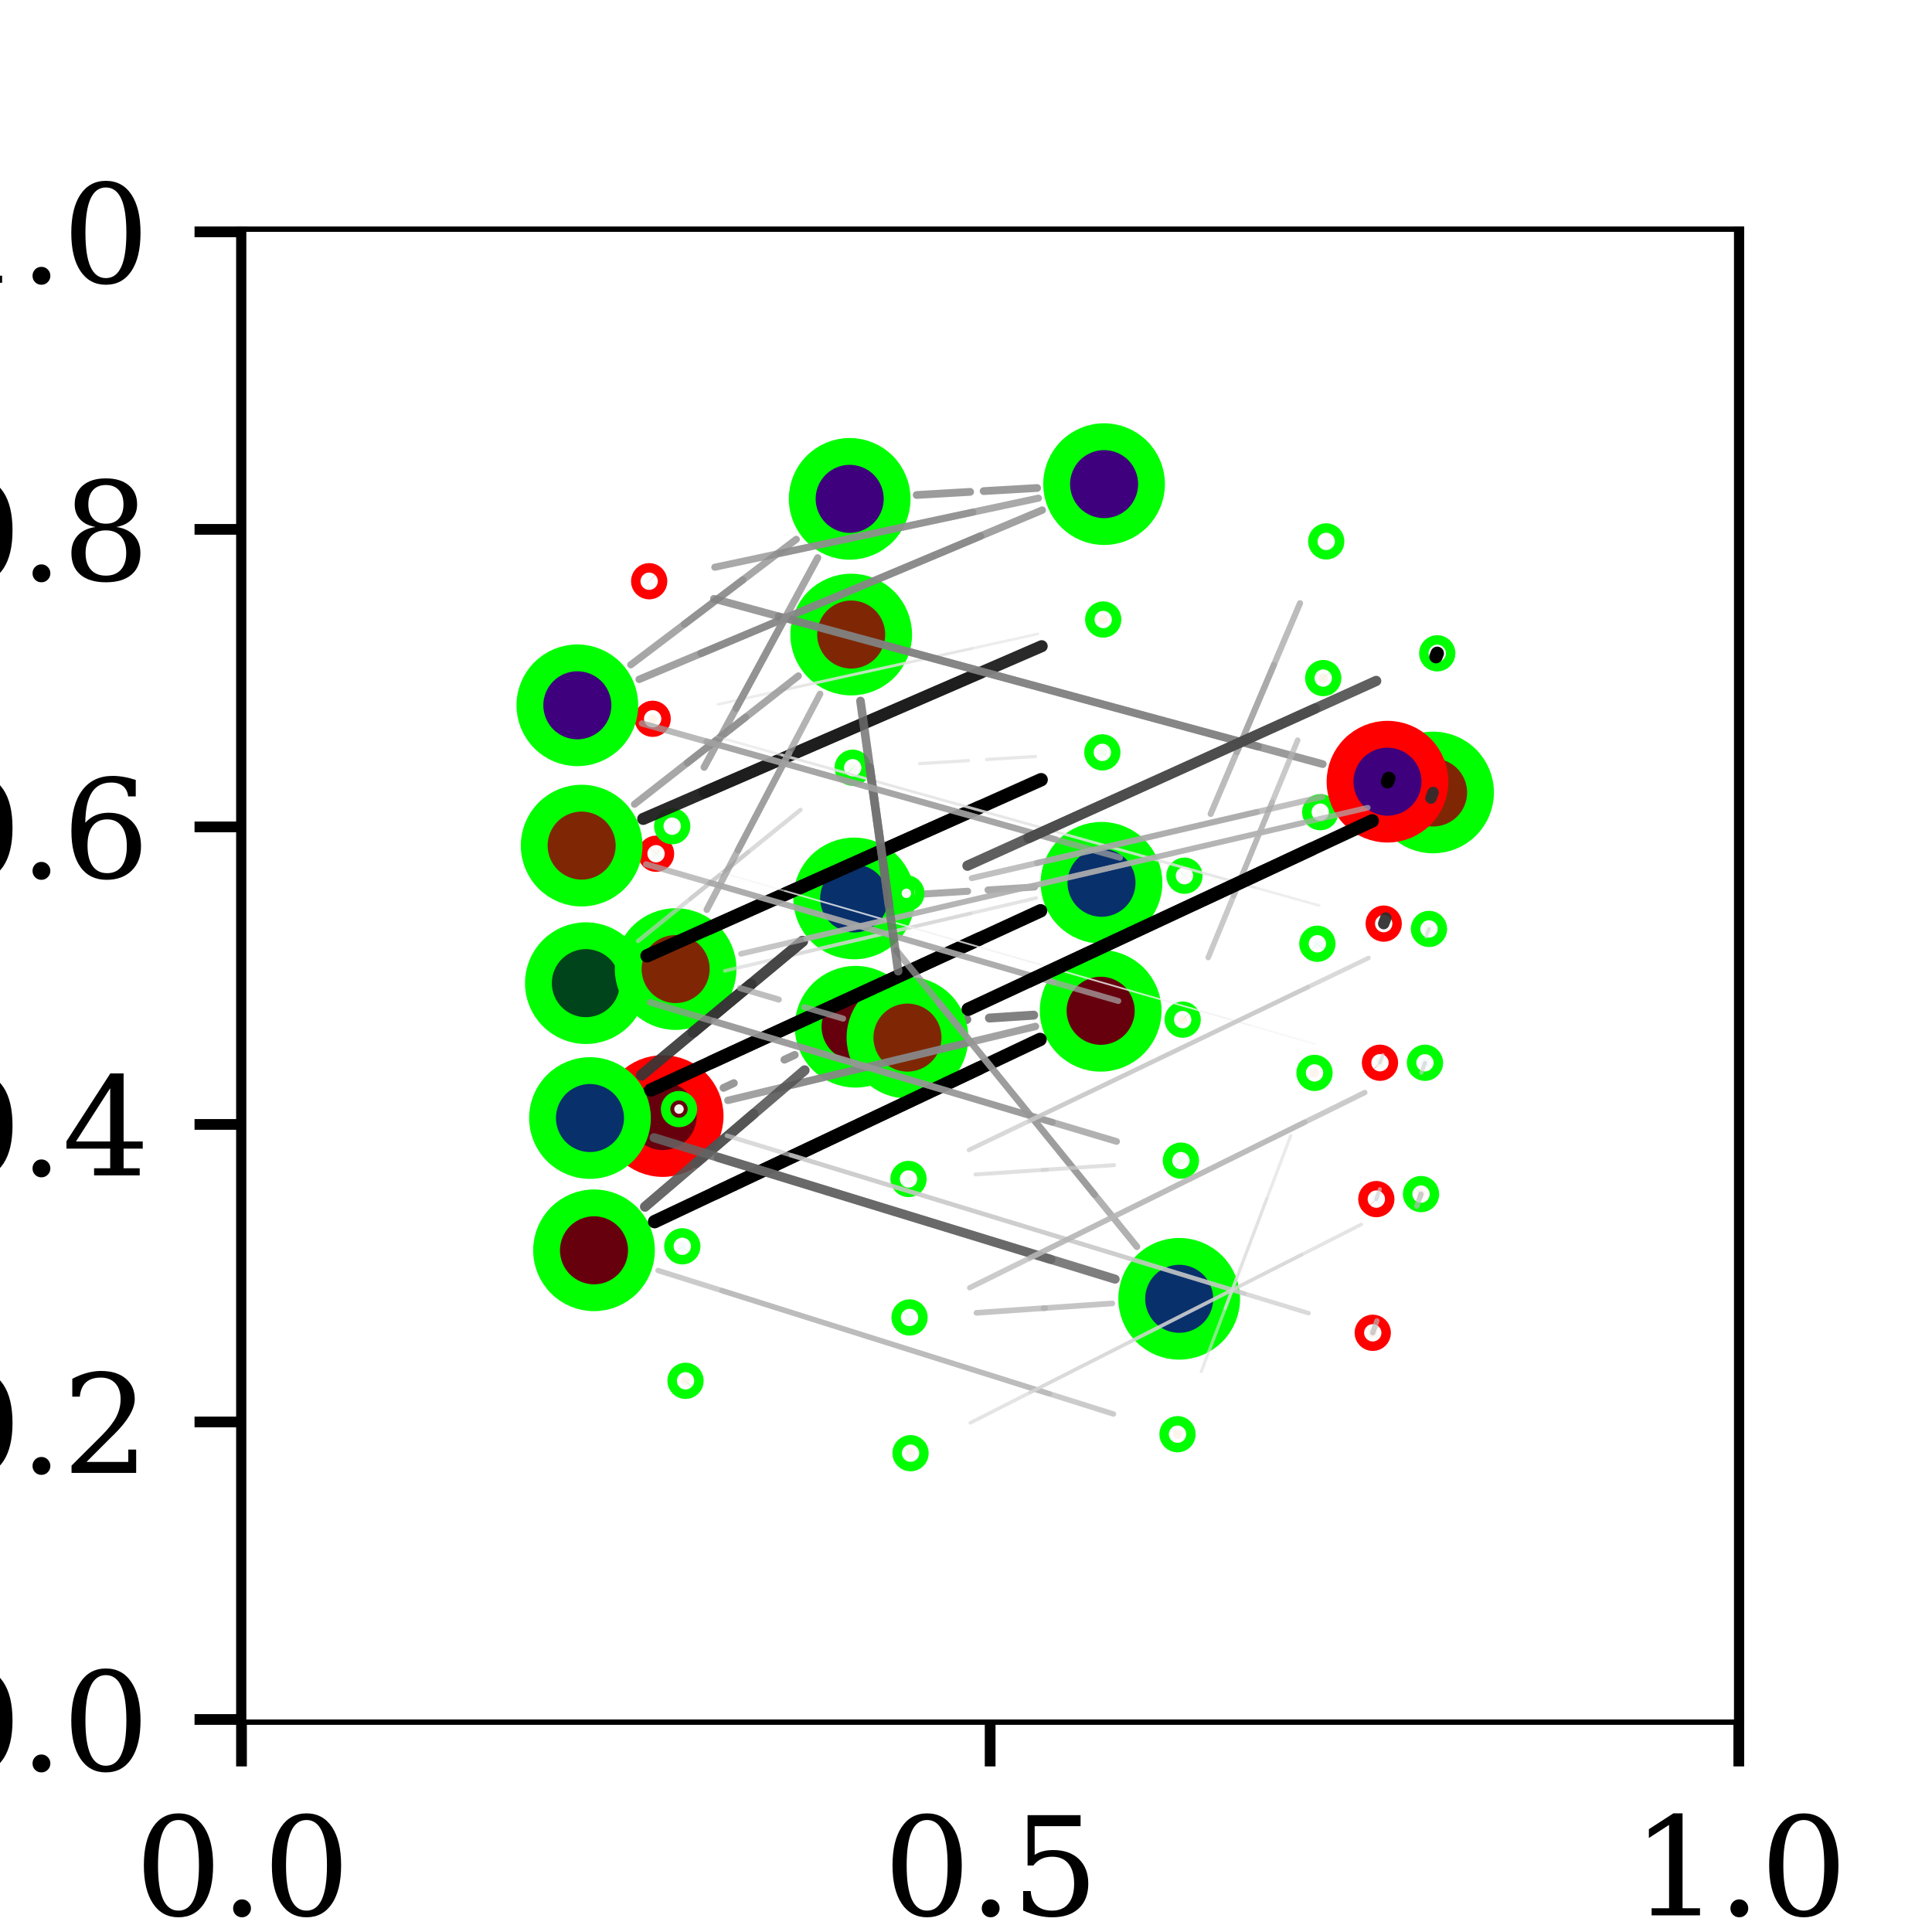 <?xml version="1.0" encoding="utf-8" standalone="no"?>
<!DOCTYPE svg PUBLIC "-//W3C//DTD SVG 1.1//EN"
  "http://www.w3.org/Graphics/SVG/1.1/DTD/svg11.dtd">
<svg xmlns:xlink="http://www.w3.org/1999/xlink" width="144pt" height="144pt" viewBox="0 0 144 144" xmlns="http://www.w3.org/2000/svg" version="1.1">
 <defs>
  <style type="text/css">*{stroke-linejoin: round; stroke-linecap: butt}</style>
 </defs>
 <g id="figure_1">
  <g id="patch_1">
   <path d="M 0 144 
L 144 144 
L 144 0 
L 0 0 
z
" style="fill: #ffffff"/>
  </g>
  <g id="axes_1">
   <g id="patch_2">
    <path d="M 18 128.16 
L 129.6 128.16 
L 129.6 17.28 
L 18 17.28 
z
" style="fill: #ffffff"/>
   </g>
   <g id="matplotlib.axis_1">
    <g id="xtick_1">
     <g id="line2d_1">
      <defs>
       <path id="m1e3a416f49" d="M 0 0 
L 0 3.5 
" style="stroke: #000000; stroke-width: 0.8"/>
      </defs>
      <g>
       <use xlink:href="#m1e3a416f49" x="18" y="128.16" style="stroke: #000000; stroke-width: 0.8"/>
      </g>
     </g>
     <g id="text_1">
      <!-- 0.0 -->
      <g transform="translate(10.048 142.758) scale(0.1 -0.1)">
       <defs>
        <path id="DejaVuSerif-30" d="M 2034 219 
Q 2513 219 2750 744 
Q 2988 1269 2988 2328 
Q 2988 3391 2750 3916 
Q 2513 4441 2034 4441 
Q 1556 4441 1318 3916 
Q 1081 3391 1081 2328 
Q 1081 1269 1318 744 
Q 1556 219 2034 219 
z
M 2034 -91 
Q 1275 -91 848 546 
Q 422 1184 422 2328 
Q 422 3475 848 4112 
Q 1275 4750 2034 4750 
Q 2797 4750 3222 4112 
Q 3647 3475 3647 2328 
Q 3647 1184 3222 546 
Q 2797 -91 2034 -91 
z
" transform="scale(0.016)"/>
        <path id="DejaVuSerif-2e" d="M 603 325 
Q 603 500 722 622 
Q 841 744 1019 744 
Q 1191 744 1312 622 
Q 1434 500 1434 325 
Q 1434 153 1312 31 
Q 1191 -91 1019 -91 
Q 841 -91 722 29 
Q 603 150 603 325 
z
" transform="scale(0.016)"/>
       </defs>
       <use xlink:href="#DejaVuSerif-30"/>
       <use xlink:href="#DejaVuSerif-2e" x="63.623"/>
       <use xlink:href="#DejaVuSerif-30" x="95.41"/>
      </g>
     </g>
    </g>
    <g id="xtick_2">
     <g id="line2d_2">
      <g>
       <use xlink:href="#m1e3a416f49" x="73.8" y="128.16" style="stroke: #000000; stroke-width: 0.8"/>
      </g>
     </g>
     <g id="text_2">
      <!-- 0.5 -->
      <g transform="translate(65.848 142.758) scale(0.1 -0.1)">
       <defs>
        <path id="DejaVuSerif-35" d="M 3219 4666 
L 3219 4153 
L 1081 4153 
L 1081 2816 
Q 1244 2928 1461 2984 
Q 1678 3041 1947 3041 
Q 2703 3041 3140 2622 
Q 3578 2203 3578 1478 
Q 3578 738 3136 323 
Q 2694 -91 1894 -91 
Q 1572 -91 1234 -12 
Q 897 66 544 225 
L 544 1131 
L 897 1131 
Q 925 688 1179 453 
Q 1434 219 1894 219 
Q 2388 219 2653 544 
Q 2919 869 2919 1478 
Q 2919 2084 2655 2407 
Q 2391 2731 1894 2731 
Q 1613 2731 1398 2631 
Q 1184 2531 1019 2322 
L 750 2322 
L 750 4666 
L 3219 4666 
z
" transform="scale(0.016)"/>
       </defs>
       <use xlink:href="#DejaVuSerif-30"/>
       <use xlink:href="#DejaVuSerif-2e" x="63.623"/>
       <use xlink:href="#DejaVuSerif-35" x="95.41"/>
      </g>
     </g>
    </g>
    <g id="xtick_3">
     <g id="line2d_3">
      <g>
       <use xlink:href="#m1e3a416f49" x="129.6" y="128.16" style="stroke: #000000; stroke-width: 0.8"/>
      </g>
     </g>
     <g id="text_3">
      <!-- 1.0 -->
      <g transform="translate(121.648 142.758) scale(0.1 -0.1)">
       <defs>
        <path id="DejaVuSerif-31" d="M 909 0 
L 909 331 
L 1722 331 
L 1722 4213 
L 781 3603 
L 781 4013 
L 1919 4750 
L 2350 4750 
L 2350 331 
L 3163 331 
L 3163 0 
L 909 0 
z
" transform="scale(0.016)"/>
       </defs>
       <use xlink:href="#DejaVuSerif-31"/>
       <use xlink:href="#DejaVuSerif-2e" x="63.623"/>
       <use xlink:href="#DejaVuSerif-30" x="95.41"/>
      </g>
     </g>
    </g>
   </g>
   <g id="matplotlib.axis_2">
    <g id="ytick_1">
     <g id="line2d_4">
      <defs>
       <path id="mc2024f6b3c" d="M 0 0 
L -3.5 0 
" style="stroke: #000000; stroke-width: 0.8"/>
      </defs>
      <g>
       <use xlink:href="#mc2024f6b3c" x="18" y="128.16" style="stroke: #000000; stroke-width: 0.8"/>
      </g>
     </g>
     <g id="text_4">
      <!-- 0.0 -->
      <g transform="translate(-4.903 131.959) scale(0.1 -0.1)">
       <use xlink:href="#DejaVuSerif-30"/>
       <use xlink:href="#DejaVuSerif-2e" x="63.623"/>
       <use xlink:href="#DejaVuSerif-30" x="95.41"/>
      </g>
     </g>
    </g>
    <g id="ytick_2">
     <g id="line2d_5">
      <g>
       <use xlink:href="#mc2024f6b3c" x="18" y="105.984" style="stroke: #000000; stroke-width: 0.8"/>
      </g>
     </g>
     <g id="text_5">
      <!-- 0.2 -->
      <g transform="translate(-4.903 109.783) scale(0.1 -0.1)">
       <defs>
        <path id="DejaVuSerif-32" d="M 819 3553 
L 469 3553 
L 469 4384 
Q 803 4563 1142 4656 
Q 1481 4750 1806 4750 
Q 2534 4750 2956 4397 
Q 3378 4044 3378 3438 
Q 3378 2753 2422 1800 
Q 2347 1728 2309 1691 
L 1131 513 
L 3078 513 
L 3078 1088 
L 3444 1088 
L 3444 0 
L 434 0 
L 434 341 
L 1850 1753 
Q 2319 2222 2519 2614 
Q 2719 3006 2719 3438 
Q 2719 3909 2473 4175 
Q 2228 4441 1797 4441 
Q 1350 4441 1106 4219 
Q 863 3997 819 3553 
z
" transform="scale(0.016)"/>
       </defs>
       <use xlink:href="#DejaVuSerif-30"/>
       <use xlink:href="#DejaVuSerif-2e" x="63.623"/>
       <use xlink:href="#DejaVuSerif-32" x="95.41"/>
      </g>
     </g>
    </g>
    <g id="ytick_3">
     <g id="line2d_6">
      <g>
       <use xlink:href="#mc2024f6b3c" x="18" y="83.808" style="stroke: #000000; stroke-width: 0.8"/>
      </g>
     </g>
     <g id="text_6">
      <!-- 0.4 -->
      <g transform="translate(-4.903 87.607) scale(0.1 -0.1)">
       <defs>
        <path id="DejaVuSerif-34" d="M 2234 1581 
L 2234 4063 
L 641 1581 
L 2234 1581 
z
M 3609 0 
L 1484 0 
L 1484 331 
L 2234 331 
L 2234 1247 
L 197 1247 
L 197 1588 
L 2241 4750 
L 2859 4750 
L 2859 1581 
L 3750 1581 
L 3750 1247 
L 2859 1247 
L 2859 331 
L 3609 331 
L 3609 0 
z
" transform="scale(0.016)"/>
       </defs>
       <use xlink:href="#DejaVuSerif-30"/>
       <use xlink:href="#DejaVuSerif-2e" x="63.623"/>
       <use xlink:href="#DejaVuSerif-34" x="95.41"/>
      </g>
     </g>
    </g>
    <g id="ytick_4">
     <g id="line2d_7">
      <g>
       <use xlink:href="#mc2024f6b3c" x="18" y="61.632" style="stroke: #000000; stroke-width: 0.8"/>
      </g>
     </g>
     <g id="text_7">
      <!-- 0.6 -->
      <g transform="translate(-4.903 65.431) scale(0.1 -0.1)">
       <defs>
        <path id="DejaVuSerif-36" d="M 2094 219 
Q 2534 219 2771 542 
Q 3009 866 3009 1472 
Q 3009 2078 2771 2401 
Q 2534 2725 2094 2725 
Q 1647 2725 1412 2412 
Q 1178 2100 1178 1509 
Q 1178 888 1415 553 
Q 1653 219 2094 219 
z
M 1075 2569 
Q 1288 2803 1556 2918 
Q 1825 3034 2163 3034 
Q 2859 3034 3264 2615 
Q 3669 2197 3669 1472 
Q 3669 763 3233 336 
Q 2797 -91 2069 -91 
Q 1278 -91 853 498 
Q 428 1088 428 2181 
Q 428 3406 931 4078 
Q 1434 4750 2350 4750 
Q 2597 4750 2869 4703 
Q 3141 4656 3425 4563 
L 3425 3794 
L 3072 3794 
Q 3034 4109 2831 4275 
Q 2628 4441 2284 4441 
Q 1678 4441 1381 3981 
Q 1084 3522 1075 2569 
z
" transform="scale(0.016)"/>
       </defs>
       <use xlink:href="#DejaVuSerif-30"/>
       <use xlink:href="#DejaVuSerif-2e" x="63.623"/>
       <use xlink:href="#DejaVuSerif-36" x="95.41"/>
      </g>
     </g>
    </g>
    <g id="ytick_5">
     <g id="line2d_8">
      <g>
       <use xlink:href="#mc2024f6b3c" x="18" y="39.456" style="stroke: #000000; stroke-width: 0.8"/>
      </g>
     </g>
     <g id="text_8">
      <!-- 0.8 -->
      <g transform="translate(-4.903 43.255) scale(0.1 -0.1)">
       <defs>
        <path id="DejaVuSerif-38" d="M 2981 1275 
Q 2981 1775 2732 2051 
Q 2484 2328 2034 2328 
Q 1584 2328 1336 2051 
Q 1088 1775 1088 1275 
Q 1088 772 1336 495 
Q 1584 219 2034 219 
Q 2484 219 2732 495 
Q 2981 772 2981 1275 
z
M 2853 3541 
Q 2853 3966 2637 4203 
Q 2422 4441 2034 4441 
Q 1650 4441 1433 4203 
Q 1216 3966 1216 3541 
Q 1216 3113 1433 2875 
Q 1650 2638 2034 2638 
Q 2422 2638 2637 2875 
Q 2853 3113 2853 3541 
z
M 2516 2484 
Q 3047 2413 3344 2092 
Q 3641 1772 3641 1275 
Q 3641 619 3225 264 
Q 2809 -91 2034 -91 
Q 1263 -91 845 264 
Q 428 619 428 1275 
Q 428 1772 725 2092 
Q 1022 2413 1556 2484 
Q 1084 2569 832 2842 
Q 581 3116 581 3541 
Q 581 4103 968 4426 
Q 1356 4750 2034 4750 
Q 2713 4750 3100 4426 
Q 3488 4103 3488 3541 
Q 3488 3116 3236 2842 
Q 2984 2569 2516 2484 
z
" transform="scale(0.016)"/>
       </defs>
       <use xlink:href="#DejaVuSerif-30"/>
       <use xlink:href="#DejaVuSerif-2e" x="63.623"/>
       <use xlink:href="#DejaVuSerif-38" x="95.41"/>
      </g>
     </g>
    </g>
    <g id="ytick_6">
     <g id="line2d_9">
      <g>
       <use xlink:href="#mc2024f6b3c" x="18" y="17.28" style="stroke: #000000; stroke-width: 0.8"/>
      </g>
     </g>
     <g id="text_9">
      <!-- 1.0 -->
      <g transform="translate(-4.903 21.079) scale(0.1 -0.1)">
       <use xlink:href="#DejaVuSerif-31"/>
       <use xlink:href="#DejaVuSerif-2e" x="63.623"/>
       <use xlink:href="#DejaVuSerif-30" x="95.41"/>
      </g>
     </g>
    </g>
   </g>
   <g id="patch_3">
    <path d="M 18 128.16 
L 18 17.28 
" style="fill: none; stroke: #000000; stroke-width: 0.8; stroke-linejoin: miter; stroke-linecap: square"/>
   </g>
   <g id="patch_4">
    <path d="M 129.6 128.16 
L 129.6 17.28 
" style="fill: none; stroke: #000000; stroke-width: 0.8; stroke-linejoin: miter; stroke-linecap: square"/>
   </g>
   <g id="patch_5">
    <path d="M 18 128.16 
L 129.6 128.16 
" style="fill: none; stroke: #000000; stroke-width: 0.8; stroke-linejoin: miter; stroke-linecap: square"/>
   </g>
   <g id="patch_6">
    <path d="M 18 17.28 
L 129.6 17.28 
" style="fill: none; stroke: #000000; stroke-width: 0.8; stroke-linejoin: miter; stroke-linecap: square"/>
   </g>
  </g>
  <g id="patch_7">
   <path d="M 18.36 128.16 
L 129.24 128.16 
L 129.24 17.28 
L 18.36 17.28 
z
" style="fill: #ffffff"/>
  </g>
  <g id="axes_2">
   <g id="patch_8">
    <path d="M 72.061 75.988 
Q 70.411 76.095 68.761 76.203 
" clip-path="url(#p7ff973a29e)" style="fill: none; opacity: 0.834; stroke: #686868; stroke-width: 0.667; stroke-linecap: round"/>
   </g>
   <g id="Path3DCollection_1">
    <path d="M 82.037 78.874 
C 82.975 78.874 83.874 78.501 84.537 77.838 
C 85.2 77.175 85.573 76.276 85.573 75.338 
C 85.573 74.4 85.2 73.501 84.537 72.838 
C 83.874 72.175 82.975 71.802 82.037 71.802 
C 81.099 71.802 80.2 72.175 79.537 72.838 
C 78.874 73.501 78.501 74.4 78.501 75.338 
C 78.501 76.276 78.874 77.175 79.537 77.838 
C 80.2 78.501 81.099 78.874 82.037 78.874 
z
" clip-path="url(#p7ff973a29e)" style="fill: #67000d; stroke: #00ff00; stroke-width: 2"/>
    <path d="M 63.77 80.063 
C 64.708 80.063 65.607 79.691 66.27 79.028 
C 66.933 78.365 67.306 77.465 67.306 76.528 
C 67.306 75.59 66.933 74.691 66.27 74.028 
C 65.607 73.365 64.708 72.992 63.77 72.992 
C 62.832 72.992 61.933 73.365 61.27 74.028 
C 60.607 74.691 60.234 75.59 60.234 76.528 
C 60.234 77.465 60.607 78.365 61.27 79.028 
C 61.933 79.691 62.832 80.063 63.77 80.063 
z
" clip-path="url(#p7ff973a29e)" style="fill: #67000d; stroke: #00ff00; stroke-width: 2"/>
    <path d="M 97.977 80.322 
C 98.07 80.322 98.16 80.284 98.227 80.218 
C 98.293 80.152 98.33 80.062 98.33 79.968 
C 98.33 79.874 98.293 79.784 98.227 79.718 
C 98.16 79.652 98.07 79.615 97.977 79.615 
C 97.883 79.615 97.793 79.652 97.727 79.718 
C 97.66 79.784 97.623 79.874 97.623 79.968 
C 97.623 80.062 97.66 80.152 97.727 80.218 
C 97.793 80.284 97.883 80.322 97.977 80.322 
z
" clip-path="url(#p7ff973a29e)" style="fill: #fff5f0; stroke: #00ff00; stroke-width: 2"/>
    <path d="M 49.392 86.72 
C 50.329 86.72 51.229 86.347 51.892 85.684 
C 52.555 85.021 52.927 84.122 52.927 83.184 
C 52.927 82.246 52.555 81.347 51.892 80.684 
C 51.229 80.021 50.329 79.649 49.392 79.649 
C 48.454 79.649 47.555 80.021 46.892 80.684 
C 46.229 81.347 45.856 82.246 45.856 83.184 
C 45.856 84.122 46.229 85.021 46.892 85.684 
C 47.555 86.347 48.454 86.72 49.392 86.72 
z
" clip-path="url(#p7ff973a29e)" style="fill: #67000d; stroke: #ff0000; stroke-width: 2"/>
    <path d="M 105.915 89.354 
C 106.009 89.354 106.098 89.317 106.165 89.251 
C 106.231 89.184 106.268 89.094 106.268 89.001 
C 106.268 88.907 106.231 88.817 106.165 88.751 
C 106.098 88.684 106.009 88.647 105.915 88.647 
C 105.821 88.647 105.731 88.684 105.665 88.751 
C 105.598 88.817 105.561 88.907 105.561 89.001 
C 105.561 89.094 105.598 89.184 105.665 89.251 
C 105.731 89.317 105.821 89.354 105.915 89.354 
z
" clip-path="url(#p7ff973a29e)" style="fill: #fff5f0; stroke: #00ff00; stroke-width: 2"/>
    <path d="M 44.273 96.726 
C 45.211 96.726 46.11 96.354 46.773 95.691 
C 47.436 95.028 47.809 94.128 47.809 93.191 
C 47.809 92.253 47.436 91.354 46.773 90.691 
C 46.11 90.028 45.211 89.655 44.273 89.655 
C 43.335 89.655 42.436 90.028 41.773 90.691 
C 41.11 91.354 40.738 92.253 40.738 93.191 
C 40.738 94.128 41.11 95.028 41.773 95.691 
C 42.436 96.354 43.335 96.726 44.273 96.726 
z
" clip-path="url(#p7ff973a29e)" style="fill: #67000d; stroke: #00ff00; stroke-width: 2"/>
    <path d="M 102.317 99.693 
C 102.411 99.693 102.501 99.656 102.567 99.59 
C 102.633 99.523 102.671 99.433 102.671 99.34 
C 102.671 99.246 102.633 99.156 102.567 99.09 
C 102.501 99.023 102.411 98.986 102.317 98.986 
C 102.223 98.986 102.133 99.023 102.067 99.09 
C 102.001 99.156 101.963 99.246 101.963 99.34 
C 101.963 99.433 102.001 99.523 102.067 99.59 
C 102.133 99.656 102.223 99.693 102.317 99.693 
z
" clip-path="url(#p7ff973a29e)" style="fill: #fff5f0; stroke: #ff0000; stroke-width: 2"/>
    <path d="M 51.095 103.272 
C 51.189 103.272 51.279 103.235 51.345 103.168 
C 51.412 103.102 51.449 103.012 51.449 102.918 
C 51.449 102.824 51.412 102.735 51.345 102.668 
C 51.279 102.602 51.189 102.565 51.095 102.565 
C 51.002 102.565 50.912 102.602 50.845 102.668 
C 50.779 102.735 50.742 102.824 50.742 102.918 
C 50.742 103.012 50.779 103.102 50.845 103.168 
C 50.912 103.235 51.002 103.272 51.095 103.272 
z
" clip-path="url(#p7ff973a29e)" style="fill: #fff5f0; stroke: #00ff00; stroke-width: 2"/>
    <path d="M 87.765 107.251 
C 87.859 107.251 87.949 107.214 88.015 107.148 
C 88.081 107.081 88.118 106.991 88.118 106.898 
C 88.118 106.804 88.081 106.714 88.015 106.648 
C 87.949 106.581 87.859 106.544 87.765 106.544 
C 87.671 106.544 87.581 106.581 87.515 106.648 
C 87.449 106.714 87.411 106.804 87.411 106.898 
C 87.411 106.991 87.449 107.081 87.515 107.148 
C 87.581 107.214 87.671 107.251 87.765 107.251 
z
" clip-path="url(#p7ff973a29e)" style="fill: #fff5f0; stroke: #00ff00; stroke-width: 2"/>
    <path d="M 67.867 108.666 
C 67.96 108.666 68.05 108.628 68.117 108.562 
C 68.183 108.496 68.22 108.406 68.22 108.312 
C 68.22 108.218 68.183 108.128 68.117 108.062 
C 68.05 107.996 67.96 107.959 67.867 107.959 
C 67.773 107.959 67.683 107.996 67.617 108.062 
C 67.55 108.128 67.513 108.218 67.513 108.312 
C 67.513 108.406 67.55 108.496 67.617 108.562 
C 67.683 108.628 67.773 108.666 67.867 108.666 
z
" clip-path="url(#p7ff973a29e)" style="fill: #fff5f0; stroke: #00ff00; stroke-width: 2"/>
   </g>
   <g id="patch_9">
    <path d="M 73.746 75.878 
Q 75.396 75.771 77.046 75.663 
" clip-path="url(#p7ff973a29e)" style="fill: none; opacity: 0.834; stroke: #686868; stroke-width: 0.667; stroke-linecap: round"/>
   </g>
   <g id="Path3DCollection_2">
    <path d="M 82.099 69.332 
C 83.037 69.332 83.936 68.959 84.599 68.296 
C 85.262 67.633 85.635 66.734 85.635 65.796 
C 85.635 64.859 85.262 63.959 84.599 63.296 
C 83.936 62.633 83.037 62.261 82.099 62.261 
C 81.162 62.261 80.262 62.633 79.599 63.296 
C 78.936 63.959 78.564 64.859 78.564 65.796 
C 78.564 66.734 78.936 67.633 79.599 68.296 
C 80.262 68.959 81.162 69.332 82.099 69.332 
z
" clip-path="url(#p7ff973a29e)" style="fill: #08306b; stroke: #00ff00; stroke-width: 2"/>
    <path d="M 63.663 70.5 
C 64.601 70.5 65.5 70.127 66.163 69.464 
C 66.826 68.801 67.199 67.902 67.199 66.964 
C 67.199 66.027 66.826 65.127 66.163 64.464 
C 65.5 63.801 64.601 63.429 63.663 63.429 
C 62.726 63.429 61.826 63.801 61.163 64.464 
C 60.5 65.127 60.128 66.027 60.128 66.964 
C 60.128 67.902 60.5 68.801 61.163 69.464 
C 61.826 70.127 62.726 70.5 63.663 70.5 
z
" clip-path="url(#p7ff973a29e)" style="fill: #08306b; stroke: #00ff00; stroke-width: 2"/>
    <path d="M 98.189 70.696 
C 98.283 70.696 98.373 70.659 98.439 70.592 
C 98.505 70.526 98.542 70.436 98.542 70.342 
C 98.542 70.249 98.505 70.159 98.439 70.092 
C 98.373 70.026 98.283 69.989 98.189 69.989 
C 98.095 69.989 98.005 70.026 97.939 70.092 
C 97.873 70.159 97.835 70.249 97.835 70.342 
C 97.835 70.436 97.873 70.526 97.939 70.592 
C 98.005 70.659 98.095 70.696 98.189 70.696 
z
" clip-path="url(#p7ff973a29e)" style="fill: #f7fbff; stroke: #00ff00; stroke-width: 2"/>
    <path d="M 49.147 73.854 
C 49.241 73.854 49.331 73.817 49.397 73.751 
C 49.463 73.684 49.501 73.594 49.501 73.501 
C 49.501 73.407 49.463 73.317 49.397 73.251 
C 49.331 73.184 49.241 73.147 49.147 73.147 
C 49.053 73.147 48.963 73.184 48.897 73.251 
C 48.831 73.317 48.794 73.407 48.794 73.501 
C 48.794 73.594 48.831 73.684 48.897 73.751 
C 48.963 73.817 49.053 73.854 49.147 73.854 
z
" clip-path="url(#p7ff973a29e)" style="fill: #f7fbff; stroke: #ff0000; stroke-width: 2"/>
    <path d="M 106.208 79.568 
C 106.302 79.568 106.392 79.53 106.458 79.464 
C 106.525 79.398 106.562 79.308 106.562 79.214 
C 106.562 79.12 106.525 79.03 106.458 78.964 
C 106.392 78.898 106.302 78.86 106.208 78.86 
C 106.115 78.86 106.025 78.898 105.958 78.964 
C 105.892 79.03 105.855 79.12 105.855 79.214 
C 105.855 79.308 105.892 79.398 105.958 79.464 
C 106.025 79.53 106.115 79.568 106.208 79.568 
z
" clip-path="url(#p7ff973a29e)" style="fill: #f7fbff; stroke: #00ff00; stroke-width: 2"/>
    <path d="M 43.972 86.867 
C 44.91 86.867 45.809 86.494 46.472 85.831 
C 47.135 85.168 47.508 84.269 47.508 83.331 
C 47.508 82.394 47.135 81.494 46.472 80.831 
C 45.809 80.168 44.91 79.796 43.972 79.796 
C 43.034 79.796 42.135 80.168 41.472 80.831 
C 40.809 81.494 40.437 82.394 40.437 83.331 
C 40.437 84.269 40.809 85.168 41.472 85.831 
C 42.135 86.494 43.034 86.867 43.972 86.867 
z
" clip-path="url(#p7ff973a29e)" style="fill: #08306b; stroke: #00ff00; stroke-width: 2"/>
    <path d="M 102.584 89.728 
C 102.677 89.728 102.767 89.691 102.834 89.624 
C 102.9 89.558 102.937 89.468 102.937 89.374 
C 102.937 89.281 102.9 89.191 102.834 89.124 
C 102.767 89.058 102.677 89.021 102.584 89.021 
C 102.49 89.021 102.4 89.058 102.334 89.124 
C 102.267 89.191 102.23 89.281 102.23 89.374 
C 102.23 89.468 102.267 89.558 102.334 89.624 
C 102.4 89.691 102.49 89.728 102.584 89.728 
z
" clip-path="url(#p7ff973a29e)" style="fill: #f7fbff; stroke: #ff0000; stroke-width: 2"/>
    <path d="M 50.854 93.246 
C 50.948 93.246 51.038 93.209 51.104 93.142 
C 51.17 93.076 51.208 92.986 51.208 92.892 
C 51.208 92.798 51.17 92.709 51.104 92.642 
C 51.038 92.576 50.948 92.539 50.854 92.539 
C 50.76 92.539 50.67 92.576 50.604 92.642 
C 50.538 92.709 50.501 92.798 50.501 92.892 
C 50.501 92.986 50.538 93.076 50.604 93.142 
C 50.67 93.209 50.76 93.246 50.854 93.246 
z
" clip-path="url(#p7ff973a29e)" style="fill: #f7fbff; stroke: #00ff00; stroke-width: 2"/>
    <path d="M 87.89 100.341 
C 88.828 100.341 89.727 99.968 90.39 99.305 
C 91.053 98.642 91.426 97.743 91.426 96.805 
C 91.426 95.867 91.053 94.968 90.39 94.305 
C 89.727 93.642 88.828 93.27 87.89 93.27 
C 86.953 93.27 86.053 93.642 85.39 94.305 
C 84.727 94.968 84.355 95.867 84.355 96.805 
C 84.355 97.743 84.727 98.642 85.39 99.305 
C 86.053 99.968 86.953 100.341 87.89 100.341 
z
" clip-path="url(#p7ff973a29e)" style="fill: #08306b; stroke: #00ff00; stroke-width: 2"/>
    <path d="M 67.792 98.55 
C 67.885 98.55 67.975 98.512 68.042 98.446 
C 68.108 98.38 68.145 98.29 68.145 98.196 
C 68.145 98.102 68.108 98.012 68.042 97.946 
C 67.975 97.88 67.885 97.842 67.792 97.842 
C 67.698 97.842 67.608 97.88 67.542 97.946 
C 67.475 98.012 67.438 98.102 67.438 98.196 
C 67.438 98.29 67.475 98.38 67.542 98.446 
C 67.608 98.512 67.698 98.55 67.792 98.55 
z
" clip-path="url(#p7ff973a29e)" style="fill: #f7fbff; stroke: #00ff00; stroke-width: 2"/>
   </g>
   <g id="patch_10">
    <path d="M 72.121 66.429 
Q 70.388 66.538 68.656 66.648 
" clip-path="url(#p7ff973a29e)" style="fill: none; opacity: 0.762; stroke: #909090; stroke-width: 0.524; stroke-linecap: round"/>
   </g>
   <g id="Path3DCollection_3">
    <path d="M 82.162 56.43 
C 82.256 56.43 82.346 56.393 82.412 56.327 
C 82.479 56.261 82.516 56.171 82.516 56.077 
C 82.516 55.983 82.479 55.893 82.412 55.827 
C 82.346 55.761 82.256 55.723 82.162 55.723 
C 82.069 55.723 81.979 55.761 81.912 55.827 
C 81.846 55.893 81.809 55.983 81.809 56.077 
C 81.809 56.171 81.846 56.261 81.912 56.327 
C 81.979 56.393 82.069 56.43 82.162 56.43 
z
" clip-path="url(#p7ff973a29e)" style="fill: #f7fcf5; stroke: #00ff00; stroke-width: 2"/>
    <path d="M 63.555 57.576 
C 63.648 57.576 63.738 57.539 63.805 57.472 
C 63.871 57.406 63.908 57.316 63.908 57.222 
C 63.908 57.129 63.871 57.039 63.805 56.972 
C 63.738 56.906 63.648 56.869 63.555 56.869 
C 63.461 56.869 63.371 56.906 63.305 56.972 
C 63.238 57.039 63.201 57.129 63.201 57.222 
C 63.201 57.316 63.238 57.406 63.305 57.472 
C 63.371 57.539 63.461 57.576 63.555 57.576 
z
" clip-path="url(#p7ff973a29e)" style="fill: #f7fcf5; stroke: #00ff00; stroke-width: 2"/>
    <path d="M 98.405 60.889 
C 98.499 60.889 98.589 60.851 98.655 60.785 
C 98.721 60.719 98.758 60.629 98.758 60.535 
C 98.758 60.441 98.721 60.351 98.655 60.285 
C 98.589 60.219 98.499 60.181 98.405 60.181 
C 98.311 60.181 98.221 60.219 98.155 60.285 
C 98.089 60.351 98.051 60.441 98.051 60.535 
C 98.051 60.629 98.089 60.719 98.155 60.785 
C 98.221 60.851 98.311 60.889 98.405 60.889 
z
" clip-path="url(#p7ff973a29e)" style="fill: #f7fcf5; stroke: #00ff00; stroke-width: 2"/>
    <path d="M 48.898 63.986 
C 48.992 63.986 49.082 63.949 49.148 63.883 
C 49.214 63.816 49.252 63.726 49.252 63.633 
C 49.252 63.539 49.214 63.449 49.148 63.383 
C 49.082 63.316 48.992 63.279 48.898 63.279 
C 48.804 63.279 48.714 63.316 48.648 63.383 
C 48.582 63.449 48.544 63.539 48.544 63.633 
C 48.544 63.726 48.582 63.816 48.648 63.883 
C 48.714 63.949 48.804 63.986 48.898 63.986 
z
" clip-path="url(#p7ff973a29e)" style="fill: #f7fcf5; stroke: #ff0000; stroke-width: 2"/>
    <path d="M 106.508 69.591 
C 106.602 69.591 106.691 69.554 106.758 69.488 
C 106.824 69.422 106.861 69.332 106.861 69.238 
C 106.861 69.144 106.824 69.054 106.758 68.988 
C 106.691 68.922 106.602 68.884 106.508 68.884 
C 106.414 68.884 106.324 68.922 106.258 68.988 
C 106.191 69.054 106.154 69.144 106.154 69.238 
C 106.154 69.332 106.191 69.422 106.258 69.488 
C 106.324 69.554 106.414 69.591 106.508 69.591 
z
" clip-path="url(#p7ff973a29e)" style="fill: #f7fcf5; stroke: #00ff00; stroke-width: 2"/>
    <path d="M 43.665 76.814 
C 44.603 76.814 45.502 76.441 46.165 75.778 
C 46.828 75.115 47.201 74.216 47.201 73.278 
C 47.201 72.341 46.828 71.441 46.165 70.778 
C 45.502 70.115 44.603 69.743 43.665 69.743 
C 42.727 69.743 41.828 70.115 41.165 70.778 
C 40.502 71.441 40.13 72.341 40.13 73.278 
C 40.13 74.216 40.502 75.115 41.165 75.778 
C 41.828 76.441 42.727 76.814 43.665 76.814 
z
" clip-path="url(#p7ff973a29e)" style="fill: #00441b; stroke: #00ff00; stroke-width: 2"/>
    <path d="M 102.856 79.564 
C 102.949 79.564 103.039 79.527 103.106 79.46 
C 103.172 79.394 103.209 79.304 103.209 79.21 
C 103.209 79.117 103.172 79.027 103.106 78.96 
C 103.039 78.894 102.949 78.857 102.856 78.857 
C 102.762 78.857 102.672 78.894 102.606 78.96 
C 102.539 79.027 102.502 79.117 102.502 79.21 
C 102.502 79.304 102.539 79.394 102.606 79.46 
C 102.672 79.527 102.762 79.564 102.856 79.564 
z
" clip-path="url(#p7ff973a29e)" style="fill: #f7fcf5; stroke: #ff0000; stroke-width: 2"/>
    <path d="M 50.608 83.018 
C 50.702 83.018 50.792 82.981 50.858 82.914 
C 50.924 82.848 50.962 82.758 50.962 82.664 
C 50.962 82.571 50.924 82.481 50.858 82.414 
C 50.792 82.348 50.702 82.311 50.608 82.311 
C 50.514 82.311 50.424 82.348 50.358 82.414 
C 50.292 82.481 50.255 82.571 50.255 82.664 
C 50.255 82.758 50.292 82.848 50.358 82.914 
C 50.424 82.981 50.514 83.018 50.608 83.018 
z
" clip-path="url(#p7ff973a29e)" style="fill: #f7fcf5; stroke: #00ff00; stroke-width: 2"/>
    <path d="M 88.019 86.861 
C 88.112 86.861 88.202 86.823 88.269 86.757 
C 88.335 86.691 88.372 86.601 88.372 86.507 
C 88.372 86.413 88.335 86.323 88.269 86.257 
C 88.202 86.191 88.112 86.154 88.019 86.154 
C 87.925 86.154 87.835 86.191 87.769 86.257 
C 87.702 86.323 87.665 86.413 87.665 86.507 
C 87.665 86.601 87.702 86.691 87.769 86.757 
C 87.835 86.823 87.925 86.861 88.019 86.861 
z
" clip-path="url(#p7ff973a29e)" style="fill: #f7fcf5; stroke: #00ff00; stroke-width: 2"/>
    <path d="M 67.715 88.227 
C 67.809 88.227 67.899 88.19 67.965 88.123 
C 68.031 88.057 68.068 87.967 68.068 87.873 
C 68.068 87.78 68.031 87.69 67.965 87.623 
C 67.899 87.557 67.809 87.52 67.715 87.52 
C 67.621 87.52 67.531 87.557 67.465 87.623 
C 67.399 87.69 67.361 87.78 67.361 87.873 
C 67.361 87.967 67.399 88.057 67.465 88.123 
C 67.531 88.19 67.621 88.227 67.715 88.227 
z
" clip-path="url(#p7ff973a29e)" style="fill: #f7fcf5; stroke: #00ff00; stroke-width: 2"/>
   </g>
   <g id="patch_11">
    <path d="M 73.642 66.332 
Q 75.374 66.222 77.107 66.113 
" clip-path="url(#p7ff973a29e)" style="fill: none; opacity: 0.762; stroke: #909090; stroke-width: 0.524; stroke-linecap: round"/>
   </g>
   <g id="Path3DCollection_4">
    <path d="M 82.227 46.528 
C 82.321 46.528 82.411 46.491 82.477 46.425 
C 82.543 46.358 82.581 46.269 82.581 46.175 
C 82.581 46.081 82.543 45.991 82.477 45.925 
C 82.411 45.858 82.321 45.821 82.227 45.821 
C 82.133 45.821 82.043 45.858 81.977 45.925 
C 81.911 45.991 81.873 46.081 81.873 46.175 
C 81.873 46.269 81.911 46.358 81.977 46.425 
C 82.043 46.491 82.133 46.528 82.227 46.528 
z
" clip-path="url(#p7ff973a29e)" style="fill: #fff5eb; stroke: #00ff00; stroke-width: 2"/>
    <path d="M 63.444 50.832 
C 64.381 50.832 65.281 50.459 65.944 49.796 
C 66.607 49.133 66.979 48.234 66.979 47.296 
C 66.979 46.359 66.607 45.459 65.944 44.796 
C 65.281 44.133 64.381 43.761 63.444 43.761 
C 62.506 43.761 61.607 44.133 60.944 44.796 
C 60.281 45.459 59.908 46.359 59.908 47.296 
C 59.908 48.234 60.281 49.133 60.944 49.796 
C 61.607 50.459 62.506 50.832 63.444 50.832 
z
" clip-path="url(#p7ff973a29e)" style="fill: #7f2704; stroke: #00ff00; stroke-width: 2"/>
    <path d="M 98.625 50.894 
C 98.719 50.894 98.809 50.857 98.875 50.791 
C 98.941 50.724 98.979 50.634 98.979 50.541 
C 98.979 50.447 98.941 50.357 98.875 50.291 
C 98.809 50.224 98.719 50.187 98.625 50.187 
C 98.531 50.187 98.441 50.224 98.375 50.291 
C 98.309 50.357 98.272 50.447 98.272 50.541 
C 98.272 50.634 98.309 50.724 98.375 50.791 
C 98.441 50.857 98.531 50.894 98.625 50.894 
z
" clip-path="url(#p7ff973a29e)" style="fill: #fff5eb; stroke: #00ff00; stroke-width: 2"/>
    <path d="M 48.644 53.928 
C 48.738 53.928 48.828 53.891 48.894 53.825 
C 48.96 53.759 48.998 53.669 48.998 53.575 
C 48.998 53.481 48.96 53.391 48.894 53.325 
C 48.828 53.259 48.738 53.221 48.644 53.221 
C 48.55 53.221 48.46 53.259 48.394 53.325 
C 48.328 53.391 48.291 53.481 48.291 53.575 
C 48.291 53.669 48.328 53.759 48.394 53.825 
C 48.46 53.891 48.55 53.928 48.644 53.928 
z
" clip-path="url(#p7ff973a29e)" style="fill: #fff5eb; stroke: #ff0000; stroke-width: 2"/>
    <path d="M 106.813 62.602 
C 107.751 62.602 108.65 62.23 109.313 61.567 
C 109.976 60.904 110.349 60.004 110.349 59.067 
C 110.349 58.129 109.976 57.23 109.313 56.567 
C 108.65 55.904 107.751 55.531 106.813 55.531 
C 105.875 55.531 104.976 55.904 104.313 56.567 
C 103.65 57.23 103.277 58.129 103.277 59.067 
C 103.277 60.004 103.65 60.904 104.313 61.567 
C 104.976 62.23 105.875 62.602 106.813 62.602 
z
" clip-path="url(#p7ff973a29e)" style="fill: #7f2704; stroke: #00ff00; stroke-width: 2"/>
    <path d="M 43.352 66.562 
C 44.29 66.562 45.189 66.189 45.852 65.526 
C 46.515 64.863 46.888 63.964 46.888 63.026 
C 46.888 62.089 46.515 61.189 45.852 60.526 
C 45.189 59.863 44.29 59.491 43.352 59.491 
C 42.414 59.491 41.515 59.863 40.852 60.526 
C 40.189 61.189 39.817 62.089 39.817 63.026 
C 39.817 63.964 40.189 64.863 40.852 65.526 
C 41.515 66.189 42.414 66.562 43.352 66.562 
z
" clip-path="url(#p7ff973a29e)" style="fill: #7f2704; stroke: #00ff00; stroke-width: 2"/>
    <path d="M 103.133 69.195 
C 103.227 69.195 103.317 69.158 103.383 69.092 
C 103.449 69.025 103.486 68.936 103.486 68.842 
C 103.486 68.748 103.449 68.658 103.383 68.592 
C 103.317 68.525 103.227 68.488 103.133 68.488 
C 103.039 68.488 102.949 68.525 102.883 68.592 
C 102.817 68.658 102.779 68.748 102.779 68.842 
C 102.779 68.936 102.817 69.025 102.883 69.092 
C 102.949 69.158 103.039 69.195 103.133 69.195 
z
" clip-path="url(#p7ff973a29e)" style="fill: #fff5eb; stroke: #ff0000; stroke-width: 2"/>
    <path d="M 50.357 75.764 
C 51.295 75.764 52.194 75.392 52.857 74.729 
C 53.52 74.066 53.893 73.166 53.893 72.229 
C 53.893 71.291 53.52 70.392 52.857 69.729 
C 52.194 69.066 51.295 68.693 50.357 68.693 
C 49.42 68.693 48.52 69.066 47.857 69.729 
C 47.194 70.392 46.822 71.291 46.822 72.229 
C 46.822 73.166 47.194 74.066 47.857 74.729 
C 48.52 75.392 49.42 75.764 50.357 75.764 
z
" clip-path="url(#p7ff973a29e)" style="fill: #7f2704; stroke: #00ff00; stroke-width: 2"/>
    <path d="M 88.149 76.351 
C 88.243 76.351 88.333 76.314 88.399 76.248 
C 88.466 76.181 88.503 76.091 88.503 75.998 
C 88.503 75.904 88.466 75.814 88.399 75.748 
C 88.333 75.681 88.243 75.644 88.149 75.644 
C 88.055 75.644 87.966 75.681 87.899 75.748 
C 87.833 75.814 87.796 75.904 87.796 75.998 
C 87.796 76.091 87.833 76.181 87.899 76.248 
C 87.966 76.314 88.055 76.351 88.149 76.351 
z
" clip-path="url(#p7ff973a29e)" style="fill: #fff5eb; stroke: #00ff00; stroke-width: 2"/>
    <path d="M 67.637 80.873 
C 68.574 80.873 69.474 80.501 70.137 79.838 
C 70.8 79.175 71.172 78.275 71.172 77.338 
C 71.172 76.4 70.8 75.501 70.137 74.838 
C 69.474 74.175 68.574 73.802 67.637 73.802 
C 66.699 73.802 65.8 74.175 65.137 74.838 
C 64.474 75.501 64.101 76.4 64.101 77.338 
C 64.101 78.275 64.474 79.175 65.137 79.838 
C 65.8 80.501 66.699 80.873 67.637 80.873 
z
" clip-path="url(#p7ff973a29e)" style="fill: #7f2704; stroke: #00ff00; stroke-width: 2"/>
   </g>
   <g id="patch_12">
    <path d="M 72.182 56.691 
Q 70.364 56.803 68.546 56.915 
" clip-path="url(#p7ff973a29e)" style="fill: none; opacity: 0.622; stroke: #dadada; stroke-width: 0.244; stroke-linecap: round"/>
   </g>
   <g id="Path3DCollection_5">
    <path d="M 82.293 39.62 
C 83.23 39.62 84.13 39.248 84.793 38.585 
C 85.456 37.922 85.828 37.022 85.828 36.085 
C 85.828 35.147 85.456 34.248 84.793 33.585 
C 84.13 32.922 83.23 32.549 82.293 32.549 
C 81.355 32.549 80.456 32.922 79.793 33.585 
C 79.13 34.248 78.757 35.147 78.757 36.085 
C 78.757 37.022 79.13 37.922 79.793 38.585 
C 80.456 39.248 81.355 39.62 82.293 39.62 
z
" clip-path="url(#p7ff973a29e)" style="fill: #3f007d; stroke: #00ff00; stroke-width: 2"/>
    <path d="M 63.331 40.717 
C 64.268 40.717 65.168 40.344 65.831 39.681 
C 66.494 39.018 66.866 38.119 66.866 37.181 
C 66.866 36.244 66.494 35.344 65.831 34.681 
C 65.168 34.018 64.268 33.646 63.331 33.646 
C 62.393 33.646 61.494 34.018 60.831 34.681 
C 60.168 35.344 59.795 36.244 59.795 37.181 
C 59.795 38.119 60.168 39.018 60.831 39.681 
C 61.494 40.344 62.393 40.717 63.331 40.717 
z
" clip-path="url(#p7ff973a29e)" style="fill: #3f007d; stroke: #00ff00; stroke-width: 2"/>
    <path d="M 98.849 40.707 
C 98.943 40.707 99.033 40.67 99.099 40.604 
C 99.166 40.538 99.203 40.448 99.203 40.354 
C 99.203 40.26 99.166 40.17 99.099 40.104 
C 99.033 40.038 98.943 40 98.849 40 
C 98.756 40 98.666 40.038 98.599 40.104 
C 98.533 40.17 98.496 40.26 98.496 40.354 
C 98.496 40.448 98.533 40.538 98.599 40.604 
C 98.666 40.67 98.756 40.707 98.849 40.707 
z
" clip-path="url(#p7ff973a29e)" style="fill: #fcfbfd; stroke: #00ff00; stroke-width: 2"/>
    <path d="M 48.385 43.675 
C 48.479 43.675 48.569 43.638 48.635 43.572 
C 48.702 43.505 48.739 43.416 48.739 43.322 
C 48.739 43.228 48.702 43.138 48.635 43.072 
C 48.569 43.005 48.479 42.968 48.385 42.968 
C 48.291 42.968 48.202 43.005 48.135 43.072 
C 48.069 43.138 48.032 43.228 48.032 43.322 
C 48.032 43.416 48.069 43.505 48.135 43.572 
C 48.202 43.638 48.291 43.675 48.385 43.675 
z
" clip-path="url(#p7ff973a29e)" style="fill: #fcfbfd; stroke: #ff0000; stroke-width: 2"/>
    <path d="M 107.124 49.048 
C 107.218 49.048 107.308 49.011 107.374 48.945 
C 107.441 48.878 107.478 48.788 107.478 48.695 
C 107.478 48.601 107.441 48.511 107.374 48.445 
C 107.308 48.378 107.218 48.341 107.124 48.341 
C 107.03 48.341 106.941 48.378 106.874 48.445 
C 106.808 48.511 106.771 48.601 106.771 48.695 
C 106.771 48.788 106.808 48.878 106.874 48.945 
C 106.941 49.011 107.03 49.048 107.124 49.048 
z
" clip-path="url(#p7ff973a29e)" style="fill: #fcfbfd; stroke: #00ff00; stroke-width: 2"/>
    <path d="M 43.033 56.105 
C 43.97 56.105 44.87 55.733 45.533 55.07 
C 46.196 54.407 46.568 53.507 46.568 52.57 
C 46.568 51.632 46.196 50.733 45.533 50.07 
C 44.87 49.407 43.97 49.034 43.033 49.034 
C 42.095 49.034 41.196 49.407 40.533 50.07 
C 39.87 50.733 39.497 51.632 39.497 52.57 
C 39.497 53.507 39.87 54.407 40.533 55.07 
C 41.196 55.733 42.095 56.105 43.033 56.105 
z
" clip-path="url(#p7ff973a29e)" style="fill: #3f007d; stroke: #00ff00; stroke-width: 2"/>
    <path d="M 103.416 61.798 
C 104.354 61.798 105.253 61.425 105.916 60.762 
C 106.579 60.099 106.951 59.2 106.951 58.262 
C 106.951 57.325 106.579 56.425 105.916 55.762 
C 105.253 55.099 104.354 54.727 103.416 54.727 
C 102.478 54.727 101.579 55.099 100.916 55.762 
C 100.253 56.425 99.88 57.325 99.88 58.262 
C 99.88 59.2 100.253 60.099 100.916 60.762 
C 101.579 61.425 102.478 61.798 103.416 61.798 
z
" clip-path="url(#p7ff973a29e)" style="fill: #3f007d; stroke: #ff0000; stroke-width: 2"/>
    <path d="M 50.101 61.932 
C 50.195 61.932 50.285 61.895 50.351 61.829 
C 50.417 61.763 50.455 61.673 50.455 61.579 
C 50.455 61.485 50.417 61.395 50.351 61.329 
C 50.285 61.263 50.195 61.225 50.101 61.225 
C 50.007 61.225 49.917 61.263 49.851 61.329 
C 49.785 61.395 49.748 61.485 49.748 61.579 
C 49.748 61.673 49.785 61.763 49.851 61.829 
C 49.917 61.895 50.007 61.932 50.101 61.932 
z
" clip-path="url(#p7ff973a29e)" style="fill: #fcfbfd; stroke: #00ff00; stroke-width: 2"/>
    <path d="M 88.283 65.624 
C 88.376 65.624 88.466 65.586 88.533 65.52 
C 88.599 65.454 88.636 65.364 88.636 65.27 
C 88.636 65.176 88.599 65.086 88.533 65.02 
C 88.466 64.954 88.376 64.916 88.283 64.916 
C 88.189 64.916 88.099 64.954 88.033 65.02 
C 87.966 65.086 87.929 65.176 87.929 65.27 
C 87.929 65.364 87.966 65.454 88.033 65.52 
C 88.099 65.586 88.189 65.624 88.283 65.624 
z
" clip-path="url(#p7ff973a29e)" style="fill: #fcfbfd; stroke: #00ff00; stroke-width: 2"/>
    <path d="M 67.557 66.936 
C 67.651 66.936 67.741 66.899 67.807 66.833 
C 67.873 66.766 67.91 66.676 67.91 66.583 
C 67.91 66.489 67.873 66.399 67.807 66.333 
C 67.741 66.266 67.651 66.229 67.557 66.229 
C 67.463 66.229 67.373 66.266 67.307 66.333 
C 67.241 66.399 67.203 66.489 67.203 66.583 
C 67.203 66.676 67.241 66.766 67.307 66.833 
C 67.373 66.899 67.463 66.936 67.557 66.936 
z
" clip-path="url(#p7ff973a29e)" style="fill: #fcfbfd; stroke: #00ff00; stroke-width: 2"/>
   </g>
   <g id="patch_13">
    <path d="M 73.535 56.608 
Q 75.353 56.496 77.171 56.384 
" clip-path="url(#p7ff973a29e)" style="fill: none; opacity: 0.622; stroke: #dadada; stroke-width: 0.244; stroke-linecap: round"/>
   </g>
   <g id="patch_14">
    <path d="M 72.317 77.674 
Q 63.285 79.845 54.253 82.016 
" clip-path="url(#p7ff973a29e)" style="fill: none; opacity: 0.776; stroke: #888888; stroke-width: 0.552; stroke-linecap: round"/>
   </g>
   <g id="patch_15">
    <path d="M 54.696 80.729 
Q 54.311 80.907 53.927 81.085 
" clip-path="url(#p7ff973a29e)" style="fill: none; opacity: 0.792; stroke: #7e7e7e; stroke-width: 0.583; stroke-linecap: round"/>
   </g>
   <g id="patch_16">
    <path d="M 59.111 80.848 
Q 68.143 78.677 77.176 76.506 
" clip-path="url(#p7ff973a29e)" style="fill: none; opacity: 0.776; stroke: #888888; stroke-width: 0.552; stroke-linecap: round"/>
   </g>
   <g id="patch_17">
    <path d="M 58.466 78.983 
Q 58.85 78.805 59.235 78.627 
" clip-path="url(#p7ff973a29e)" style="fill: none; opacity: 0.792; stroke: #7e7e7e; stroke-width: 0.583; stroke-linecap: round"/>
   </g>
   <g id="patch_18">
    <path d="M 72.361 68.073 
Q 63.19 70.217 54.018 72.362 
" clip-path="url(#p7ff973a29e)" style="fill: none; opacity: 0.634; stroke: #d5d5d5; stroke-width: 0.267; stroke-linecap: round"/>
   </g>
   <g id="patch_19">
    <path d="M 58.886 71.224 
Q 68.057 69.08 77.228 66.935 
" clip-path="url(#p7ff973a29e)" style="fill: none; opacity: 0.634; stroke: #d5d5d5; stroke-width: 0.267; stroke-linecap: round"/>
   </g>
   <g id="patch_20">
    <path d="M 72.307 36.662 
Q 70.315 36.777 68.323 36.893 
" clip-path="url(#p7ff973a29e)" style="fill: none; opacity: 0.79; stroke: #818181; stroke-width: 0.579; stroke-linecap: round"/>
   </g>
   <g id="patch_21">
    <path d="M 73.316 36.604 
Q 75.308 36.489 77.301 36.373 
" clip-path="url(#p7ff973a29e)" style="fill: none; opacity: 0.79; stroke: #818181; stroke-width: 0.579; stroke-linecap: round"/>
   </g>
   <g id="patch_22">
    <path d="M 72.995 79.613 
Q 60.894 85.334 48.792 91.054 
" clip-path="url(#p7ff973a29e)" style="fill: none; stroke: #000000; stroke-linecap: round"/>
   </g>
   <g id="patch_23">
    <path d="M 56.166 83.027 
Q 52.12 86.485 48.074 89.943 
" clip-path="url(#p7ff973a29e)" style="fill: none; opacity: 0.875; stroke: #525252; stroke-width: 0.749; stroke-linecap: round"/>
   </g>
   <g id="patch_24">
    <path d="M 53.315 88.916 
Q 65.416 83.195 77.518 77.475 
" clip-path="url(#p7ff973a29e)" style="fill: none; stroke: #000000; stroke-linecap: round"/>
   </g>
   <g id="patch_25">
    <path d="M 51.877 86.692 
Q 55.923 83.234 59.969 79.776 
" clip-path="url(#p7ff973a29e)" style="fill: none; opacity: 0.875; stroke: #525252; stroke-width: 0.749; stroke-linecap: round"/>
   </g>
   <g id="patch_26">
    <path d="M 72.458 48.327 
Q 62.991 50.413 53.525 52.499 
" clip-path="url(#p7ff973a29e)" style="fill: none; opacity: 0.603; stroke: #e1e1e1; stroke-width: 0.206; stroke-linecap: round"/>
   </g>
   <g id="patch_27">
    <path d="M 58.413 51.422 
Q 67.88 49.336 77.346 47.25 
" clip-path="url(#p7ff973a29e)" style="fill: none; opacity: 0.603; stroke: #e1e1e1; stroke-width: 0.206; stroke-linecap: round"/>
   </g>
   <g id="patch_28">
    <path d="M 73.012 69.976 
Q 60.762 75.609 48.513 81.243 
" clip-path="url(#p7ff973a29e)" style="fill: none; stroke: #000000; stroke-linecap: round"/>
   </g>
   <g id="patch_29">
    <path d="M 55.974 73.356 
Q 51.897 76.745 47.819 80.133 
" clip-path="url(#p7ff973a29e)" style="fill: none; opacity: 0.914; stroke: #363636; stroke-width: 0.827; stroke-linecap: round"/>
   </g>
   <g id="patch_30">
    <path d="M 53.059 79.152 
Q 65.309 73.518 77.558 67.885 
" clip-path="url(#p7ff973a29e)" style="fill: none; stroke: #000000; stroke-linecap: round"/>
   </g>
   <g id="patch_31">
    <path d="M 51.662 76.94 
Q 55.739 73.551 59.816 70.162 
" clip-path="url(#p7ff973a29e)" style="fill: none; opacity: 0.914; stroke: #363636; stroke-width: 0.827; stroke-linecap: round"/>
   </g>
   <g id="patch_32">
    <path d="M 72.512 38.172 
Q 62.895 40.225 53.277 42.278 
" clip-path="url(#p7ff973a29e)" style="fill: none; opacity: 0.763; stroke: #8f8f8f; stroke-width: 0.525; stroke-linecap: round"/>
   </g>
   <g id="patch_33">
    <path d="M 58.166 41.234 
Q 67.783 39.181 77.401 37.129 
" clip-path="url(#p7ff973a29e)" style="fill: none; opacity: 0.763; stroke: #8f8f8f; stroke-width: 0.525; stroke-linecap: round"/>
   </g>
   <g id="patch_34">
    <path d="M 105.603 89.897 
Q 105.759 89.449 105.915 89.001 
" clip-path="url(#p7ff973a29e)" style="fill: none; opacity: 0.696; stroke: #b9b9b9; stroke-width: 0.392; stroke-linecap: round"/>
   </g>
   <g id="patch_35">
    <path d="M 92.752 96.42 
Q 73.463 90.532 54.174 84.644 
" clip-path="url(#p7ff973a29e)" style="fill: none; opacity: 0.666; stroke: #c7c7c7; stroke-width: 0.333; stroke-linecap: round"/>
   </g>
   <g id="patch_36">
    <path d="M 102.629 98.444 
Q 102.473 98.892 102.317 99.34 
" clip-path="url(#p7ff973a29e)" style="fill: none; opacity: 0.696; stroke: #b9b9b9; stroke-width: 0.392; stroke-linecap: round"/>
   </g>
   <g id="patch_37">
    <path d="M 58.957 86.104 
Q 78.246 91.992 97.535 97.88 
" clip-path="url(#p7ff973a29e)" style="fill: none; opacity: 0.666; stroke: #c7c7c7; stroke-width: 0.333; stroke-linecap: round"/>
   </g>
   <g id="patch_38">
    <path d="M 73.034 60.156 
Q 60.631 65.697 48.229 71.239 
" clip-path="url(#p7ff973a29e)" style="fill: none; stroke: #000000; stroke-linecap: round"/>
   </g>
   <g id="patch_39">
    <path d="M 55.773 63.504 
Q 51.666 66.82 47.558 70.136 
" clip-path="url(#p7ff973a29e)" style="fill: none; opacity: 0.661; stroke: #c9c9c9; stroke-width: 0.322; stroke-linecap: round"/>
   </g>
   <g id="patch_40">
    <path d="M 52.794 69.199 
Q 65.196 63.658 77.599 58.116 
" clip-path="url(#p7ff973a29e)" style="fill: none; stroke: #000000; stroke-linecap: round"/>
   </g>
   <g id="patch_41">
    <path d="M 51.447 66.997 
Q 55.554 63.681 59.661 60.365 
" clip-path="url(#p7ff973a29e)" style="fill: none; opacity: 0.661; stroke: #c9c9c9; stroke-width: 0.322; stroke-linecap: round"/>
   </g>
   <g id="patch_42">
    <path d="M 105.944 79.956 
Q 106.076 79.585 106.208 79.214 
" clip-path="url(#p7ff973a29e)" style="fill: none; opacity: 0.649; stroke: #cecece; stroke-width: 0.298; stroke-linecap: round"/>
   </g>
   <g id="patch_43">
    <path d="M 102.848 88.633 
Q 102.716 89.003 102.584 89.374 
" clip-path="url(#p7ff973a29e)" style="fill: none; opacity: 0.649; stroke: #cecece; stroke-width: 0.298; stroke-linecap: round"/>
   </g>
   <g id="patch_44">
    <path d="M 73.052 50.152 
Q 60.495 55.595 47.938 61.038 
" clip-path="url(#p7ff973a29e)" style="fill: none; opacity: 0.948; stroke: #1e1e1e; stroke-width: 0.897; stroke-linecap: round"/>
   </g>
   <g id="patch_45">
    <path d="M 55.568 53.462 
Q 51.43 56.702 47.292 59.942 
" clip-path="url(#p7ff973a29e)" style="fill: none; opacity: 0.768; stroke: #8d8d8d; stroke-width: 0.535; stroke-linecap: round"/>
   </g>
   <g id="patch_46">
    <path d="M 52.527 59.049 
Q 65.084 53.606 77.641 48.163 
" clip-path="url(#p7ff973a29e)" style="fill: none; opacity: 0.948; stroke: #1e1e1e; stroke-width: 0.897; stroke-linecap: round"/>
   </g>
   <g id="patch_47">
    <path d="M 51.227 56.861 
Q 55.366 53.621 59.504 50.381 
" clip-path="url(#p7ff973a29e)" style="fill: none; opacity: 0.768; stroke: #8d8d8d; stroke-width: 0.535; stroke-linecap: round"/>
   </g>
   <g id="patch_48">
    <path d="M 106.295 69.82 
Q 106.401 69.529 106.508 69.238 
" clip-path="url(#p7ff973a29e)" style="fill: none; opacity: 0.633; stroke: #d6d6d6; stroke-width: 0.265; stroke-linecap: round"/>
   </g>
   <g id="patch_49">
    <path d="M 93.249 76.437 
Q 73.476 70.728 53.703 65.02 
" clip-path="url(#p7ff973a29e)" style="fill: none; opacity: 0.56; stroke: #f1f1f1; stroke-width: 0.12; stroke-linecap: round"/>
   </g>
   <g id="patch_50">
    <path d="M 103.069 78.628 
Q 102.962 78.919 102.856 79.21 
" clip-path="url(#p7ff973a29e)" style="fill: none; opacity: 0.633; stroke: #d6d6d6; stroke-width: 0.265; stroke-linecap: round"/>
   </g>
   <g id="patch_51">
    <path d="M 58.505 66.406 
Q 78.278 72.115 98.051 77.823 
" clip-path="url(#p7ff973a29e)" style="fill: none; opacity: 0.56; stroke: #f1f1f1; stroke-width: 0.12; stroke-linecap: round"/>
   </g>
   <g id="patch_52">
    <path d="M 94.43 89.321 
Q 91.984 95.772 89.537 102.224 
" clip-path="url(#p7ff973a29e)" style="fill: none; opacity: 0.617; stroke: #dcdcdc; stroke-width: 0.234; stroke-linecap: round"/>
   </g>
   <g id="patch_53">
    <path d="M 53.811 96.197 
Q 68.403 100.795 82.994 105.394 
" clip-path="url(#p7ff973a29e)" style="fill: none; opacity: 0.701; stroke: #b5b5b5; stroke-width: 0.402; stroke-linecap: round"/>
   </g>
   <g id="patch_54">
    <path d="M 91.311 97.545 
Q 93.758 91.093 96.205 84.641 
" clip-path="url(#p7ff973a29e)" style="fill: none; opacity: 0.617; stroke: #dcdcdc; stroke-width: 0.234; stroke-linecap: round"/>
   </g>
   <g id="patch_55">
    <path d="M 78.227 103.892 
Q 63.635 99.293 49.044 94.694 
" clip-path="url(#p7ff973a29e)" style="fill: none; opacity: 0.701; stroke: #b5b5b5; stroke-width: 0.402; stroke-linecap: round"/>
   </g>
   <g id="patch_56">
    <path d="M 73.074 39.955 
Q 60.358 45.295 47.642 50.634 
" clip-path="url(#p7ff973a29e)" style="fill: none; opacity: 0.778; stroke: #878787; stroke-width: 0.555; stroke-linecap: round"/>
   </g>
   <g id="patch_57">
    <path d="M 55.36 43.224 
Q 51.187 46.388 47.014 49.551 
" clip-path="url(#p7ff973a29e)" style="fill: none; opacity: 0.767; stroke: #8d8d8d; stroke-width: 0.534; stroke-linecap: round"/>
   </g>
   <g id="patch_58">
    <path d="M 52.251 48.699 
Q 64.967 43.36 77.683 38.02 
" clip-path="url(#p7ff973a29e)" style="fill: none; opacity: 0.778; stroke: #878787; stroke-width: 0.555; stroke-linecap: round"/>
   </g>
   <g id="patch_59">
    <path d="M 51.004 46.527 
Q 55.177 43.363 59.349 40.2 
" clip-path="url(#p7ff973a29e)" style="fill: none; opacity: 0.767; stroke: #8d8d8d; stroke-width: 0.534; stroke-linecap: round"/>
   </g>
   <g id="patch_60">
    <path d="M 97 93.525 
Q 84.661 99.788 72.323 106.05 
" clip-path="url(#p7ff973a29e)" style="fill: none; opacity: 0.634; stroke: #d5d5d5; stroke-width: 0.267; stroke-linecap: round"/>
   </g>
   <g id="patch_61">
    <path d="M 76.782 103.787 
Q 89.12 97.525 101.459 91.262 
" clip-path="url(#p7ff973a29e)" style="fill: none; opacity: 0.634; stroke: #d5d5d5; stroke-width: 0.267; stroke-linecap: round"/>
   </g>
   <g id="patch_62">
    <path d="M 106.656 59.484 
Q 106.734 59.276 106.813 59.067 
" clip-path="url(#p7ff973a29e)" style="fill: none; opacity: 0.926; stroke: #2e2e2e; stroke-width: 0.852; stroke-linecap: round"/>
   </g>
   <g id="patch_63">
    <path d="M 93.505 66.144 
Q 73.483 60.534 53.46 54.924 
" clip-path="url(#p7ff973a29e)" style="fill: none; opacity: 0.6; stroke: #e3e3e3; stroke-width: 0.2; stroke-linecap: round"/>
   </g>
   <g id="patch_64">
    <path d="M 103.29 68.424 
Q 103.212 68.633 103.133 68.842 
" clip-path="url(#p7ff973a29e)" style="fill: none; opacity: 0.926; stroke: #2e2e2e; stroke-width: 0.852; stroke-linecap: round"/>
   </g>
   <g id="patch_65">
    <path d="M 58.272 56.273 
Q 78.294 61.882 98.317 67.492 
" clip-path="url(#p7ff973a29e)" style="fill: none; opacity: 0.6; stroke: #e3e3e3; stroke-width: 0.2; stroke-linecap: round"/>
   </g>
   <g id="patch_66">
    <path d="M 69.966 74.727 
Q 77.351 83.824 84.737 92.921 
" clip-path="url(#p7ff973a29e)" style="fill: none; opacity: 0.749; stroke: #979797; stroke-width: 0.499; stroke-linecap: round"/>
   </g>
   <g id="patch_67">
    <path d="M 53.534 86.265 
Q 68.324 90.802 83.114 95.34 
" clip-path="url(#p7ff973a29e)" style="fill: none; opacity: 0.837; stroke: #666666; stroke-width: 0.674; stroke-linecap: round"/>
   </g>
   <g id="patch_68">
    <path d="M 81.588 89.043 
Q 74.202 79.945 66.816 70.848 
" clip-path="url(#p7ff973a29e)" style="fill: none; opacity: 0.749; stroke: #979797; stroke-width: 0.499; stroke-linecap: round"/>
   </g>
   <g id="patch_69">
    <path d="M 78.329 93.872 
Q 63.539 89.334 48.749 84.797 
" clip-path="url(#p7ff973a29e)" style="fill: none; opacity: 0.837; stroke: #666666; stroke-width: 0.674; stroke-linecap: round"/>
   </g>
   <g id="patch_70">
    <path d="M 97.244 83.643 
Q 84.76 89.812 72.275 95.981 
" clip-path="url(#p7ff973a29e)" style="fill: none; opacity: 0.701; stroke: #b5b5b5; stroke-width: 0.401; stroke-linecap: round"/>
   </g>
   <g id="patch_71">
    <path d="M 76.756 93.767 
Q 89.24 87.598 101.725 81.429 
" clip-path="url(#p7ff973a29e)" style="fill: none; opacity: 0.701; stroke: #b5b5b5; stroke-width: 0.401; stroke-linecap: round"/>
   </g>
   <g id="patch_72">
    <path d="M 77.767 97.506 
Q 80.335 97.328 82.903 97.15 
" clip-path="url(#p7ff973a29e)" style="fill: none; opacity: 0.712; stroke: #aeaeae; stroke-width: 0.423; stroke-linecap: round"/>
   </g>
   <g id="patch_73">
    <path d="M 77.915 97.495 
Q 75.347 97.673 72.779 97.851 
" clip-path="url(#p7ff973a29e)" style="fill: none; opacity: 0.712; stroke: #aeaeae; stroke-width: 0.423; stroke-linecap: round"/>
   </g>
   <g id="patch_74">
    <path d="M 97.072 61.338 
Q 76.148 66.216 55.224 71.094 
" clip-path="url(#p7ff973a29e)" style="fill: none; opacity: 0.71; stroke: #afafaf; stroke-width: 0.419; stroke-linecap: round"/>
   </g>
   <g id="patch_75">
    <path d="M 58.797 56.15 
Q 55.738 61.977 52.679 67.805 
" clip-path="url(#p7ff973a29e)" style="fill: none; opacity: 0.745; stroke: #999999; stroke-width: 0.49; stroke-linecap: round"/>
   </g>
   <g id="patch_76">
    <path d="M 60.098 69.958 
Q 81.022 65.08 101.946 60.201 
" clip-path="url(#p7ff973a29e)" style="fill: none; opacity: 0.71; stroke: #afafaf; stroke-width: 0.419; stroke-linecap: round"/>
   </g>
   <g id="patch_77">
    <path d="M 55.004 63.375 
Q 58.063 57.548 61.122 51.72 
" clip-path="url(#p7ff973a29e)" style="fill: none; opacity: 0.745; stroke: #999999; stroke-width: 0.49; stroke-linecap: round"/>
   </g>
   <g id="patch_78">
    <path d="M 107.029 48.94 
Q 107.077 48.817 107.124 48.695 
" clip-path="url(#p7ff973a29e)" style="fill: none; stroke: #000000; stroke-linecap: round"/>
   </g>
   <g id="patch_79">
    <path d="M 93.766 55.642 
Q 73.49 50.137 53.213 44.632 
" clip-path="url(#p7ff973a29e)" style="fill: none; opacity: 0.79; stroke: #818181; stroke-width: 0.579; stroke-linecap: round"/>
   </g>
   <g id="patch_80">
    <path d="M 103.511 58.017 
Q 103.463 58.14 103.416 58.262 
" clip-path="url(#p7ff973a29e)" style="fill: none; stroke: #000000; stroke-linecap: round"/>
   </g>
   <g id="patch_81">
    <path d="M 58.035 45.942 
Q 78.312 51.447 98.588 56.952 
" clip-path="url(#p7ff973a29e)" style="fill: none; opacity: 0.79; stroke: #818181; stroke-width: 0.579; stroke-linecap: round"/>
   </g>
   <g id="patch_82">
    <path d="M 53.246 76.136 
Q 68.236 80.607 83.226 85.078 
" clip-path="url(#p7ff973a29e)" style="fill: none; opacity: 0.75; stroke: #979797; stroke-width: 0.5; stroke-linecap: round"/>
   </g>
   <g id="patch_83">
    <path d="M 78.438 83.65 
Q 63.448 79.179 48.457 74.708 
" clip-path="url(#p7ff973a29e)" style="fill: none; opacity: 0.75; stroke: #979797; stroke-width: 0.5; stroke-linecap: round"/>
   </g>
   <g id="patch_84">
    <path d="M 97.494 73.568 
Q 84.856 79.639 72.219 85.71 
" clip-path="url(#p7ff973a29e)" style="fill: none; opacity: 0.667; stroke: #c6c6c6; stroke-width: 0.334; stroke-linecap: round"/>
   </g>
   <g id="patch_85">
    <path d="M 76.729 83.543 
Q 89.366 77.472 102.004 71.402 
" clip-path="url(#p7ff973a29e)" style="fill: none; opacity: 0.667; stroke: #c6c6c6; stroke-width: 0.334; stroke-linecap: round"/>
   </g>
   <g id="patch_86">
    <path d="M 77.693 87.202 
Q 80.362 87.022 83.03 86.843 
" clip-path="url(#p7ff973a29e)" style="fill: none; opacity: 0.648; stroke: #cfcfcf; stroke-width: 0.295; stroke-linecap: round"/>
   </g>
   <g id="patch_87">
    <path d="M 78.04 87.179 
Q 75.372 87.358 72.704 87.538 
" clip-path="url(#p7ff973a29e)" style="fill: none; opacity: 0.648; stroke: #cfcfcf; stroke-width: 0.295; stroke-linecap: round"/>
   </g>
   <g id="patch_88">
    <path d="M 58.565 45.97 
Q 55.524 51.578 52.484 57.185 
" clip-path="url(#p7ff973a29e)" style="fill: none; opacity: 0.767; stroke: #8d8d8d; stroke-width: 0.534; stroke-linecap: round"/>
   </g>
   <g id="patch_89">
    <path d="M 54.867 52.79 
Q 57.908 47.183 60.948 41.575 
" clip-path="url(#p7ff973a29e)" style="fill: none; opacity: 0.767; stroke: #8d8d8d; stroke-width: 0.534; stroke-linecap: round"/>
   </g>
   <g id="patch_90">
    <path d="M 94.821 59.786 
Q 92.437 65.578 90.053 71.371 
" clip-path="url(#p7ff973a29e)" style="fill: none; opacity: 0.706; stroke: #b2b2b2; stroke-width: 0.413; stroke-linecap: round"/>
   </g>
   <g id="patch_91">
    <path d="M 52.957 65.808 
Q 68.154 70.208 83.351 74.608 
" clip-path="url(#p7ff973a29e)" style="fill: none; opacity: 0.723; stroke: #a8a8a8; stroke-width: 0.445; stroke-linecap: round"/>
   </g>
   <g id="patch_92">
    <path d="M 91.954 66.753 
Q 94.337 60.96 96.721 55.168 
" clip-path="url(#p7ff973a29e)" style="fill: none; opacity: 0.706; stroke: #b2b2b2; stroke-width: 0.413; stroke-linecap: round"/>
   </g>
   <g id="patch_93">
    <path d="M 78.544 73.216 
Q 63.347 68.816 48.151 64.416 
" clip-path="url(#p7ff973a29e)" style="fill: none; opacity: 0.723; stroke: #a8a8a8; stroke-width: 0.445; stroke-linecap: round"/>
   </g>
   <g id="patch_94">
    <path d="M 97.748 63.294 
Q 84.959 69.259 72.169 75.224 
" clip-path="url(#p7ff973a29e)" style="fill: none; stroke: #000000; stroke-linecap: round"/>
   </g>
   <g id="patch_95">
    <path d="M 64.826 57.201 
Q 65.886 64.794 66.946 72.387 
" clip-path="url(#p7ff973a29e)" style="fill: none; opacity: 0.819; stroke: #6f6f6f; stroke-width: 0.639; stroke-linecap: round"/>
   </g>
   <g id="patch_96">
    <path d="M 59.946 75.064 
Q 61.394 75.492 62.841 75.92 
" clip-path="url(#p7ff973a29e)" style="fill: none; opacity: 0.726; stroke: #a5a5a5; stroke-width: 0.452; stroke-linecap: round"/>
   </g>
   <g id="patch_97">
    <path d="M 76.701 73.11 
Q 89.491 67.145 102.281 61.18 
" clip-path="url(#p7ff973a29e)" style="fill: none; stroke: #000000; stroke-linecap: round"/>
   </g>
   <g id="patch_98">
    <path d="M 66.254 67.433 
Q 65.194 59.84 64.135 52.247 
" clip-path="url(#p7ff973a29e)" style="fill: none; opacity: 0.819; stroke: #6f6f6f; stroke-width: 0.639; stroke-linecap: round"/>
   </g>
   <g id="patch_99">
    <path d="M 58.048 74.503 
Q 56.6 74.075 55.153 73.647 
" clip-path="url(#p7ff973a29e)" style="fill: none; opacity: 0.726; stroke: #a5a5a5; stroke-width: 0.452; stroke-linecap: round"/>
   </g>
   <g id="patch_100">
    <path d="M 94.945 49.561 
Q 92.591 55.112 90.236 60.664 
" clip-path="url(#p7ff973a29e)" style="fill: none; opacity: 0.728; stroke: #a4a4a4; stroke-width: 0.457; stroke-linecap: round"/>
   </g>
   <g id="patch_101">
    <path d="M 52.663 55.273 
Q 68.066 59.596 83.469 63.919 
" clip-path="url(#p7ff973a29e)" style="fill: none; opacity: 0.734; stroke: #a0a0a0; stroke-width: 0.469; stroke-linecap: round"/>
   </g>
   <g id="patch_102">
    <path d="M 92.187 56.063 
Q 94.542 50.512 96.896 44.96 
" clip-path="url(#p7ff973a29e)" style="fill: none; opacity: 0.728; stroke: #a4a4a4; stroke-width: 0.457; stroke-linecap: round"/>
   </g>
   <g id="patch_103">
    <path d="M 78.652 62.567 
Q 63.249 58.244 47.846 53.921 
" clip-path="url(#p7ff973a29e)" style="fill: none; opacity: 0.734; stroke: #a0a0a0; stroke-width: 0.469; stroke-linecap: round"/>
   </g>
   <g id="patch_104">
    <path d="M 93.676 60.522 
Q 83.051 62.988 72.426 65.453 
" clip-path="url(#p7ff973a29e)" style="fill: none; opacity: 0.722; stroke: #a8a8a8; stroke-width: 0.445; stroke-linecap: round"/>
   </g>
   <g id="patch_105">
    <path d="M 98.012 52.814 
Q 85.062 58.669 72.111 64.524 
" clip-path="url(#p7ff973a29e)" style="fill: none; opacity: 0.884; stroke: #4b4b4b; stroke-width: 0.767; stroke-linecap: round"/>
   </g>
   <g id="patch_106">
    <path d="M 77.296 64.323 
Q 87.922 61.857 98.547 59.392 
" clip-path="url(#p7ff973a29e)" style="fill: none; opacity: 0.722; stroke: #a8a8a8; stroke-width: 0.445; stroke-linecap: round"/>
   </g>
   <g id="patch_107">
    <path d="M 76.669 62.463 
Q 89.619 56.608 102.57 50.754 
" clip-path="url(#p7ff973a29e)" style="fill: none; opacity: 0.884; stroke: #4b4b4b; stroke-width: 0.767; stroke-linecap: round"/>
   </g>
  </g>
 </g>
 <defs>
  <clipPath id="p7ff973a29e">
   <rect x="18.36" y="17.28" width="110.88" height="110.88"/>
  </clipPath>
 </defs>
</svg>
